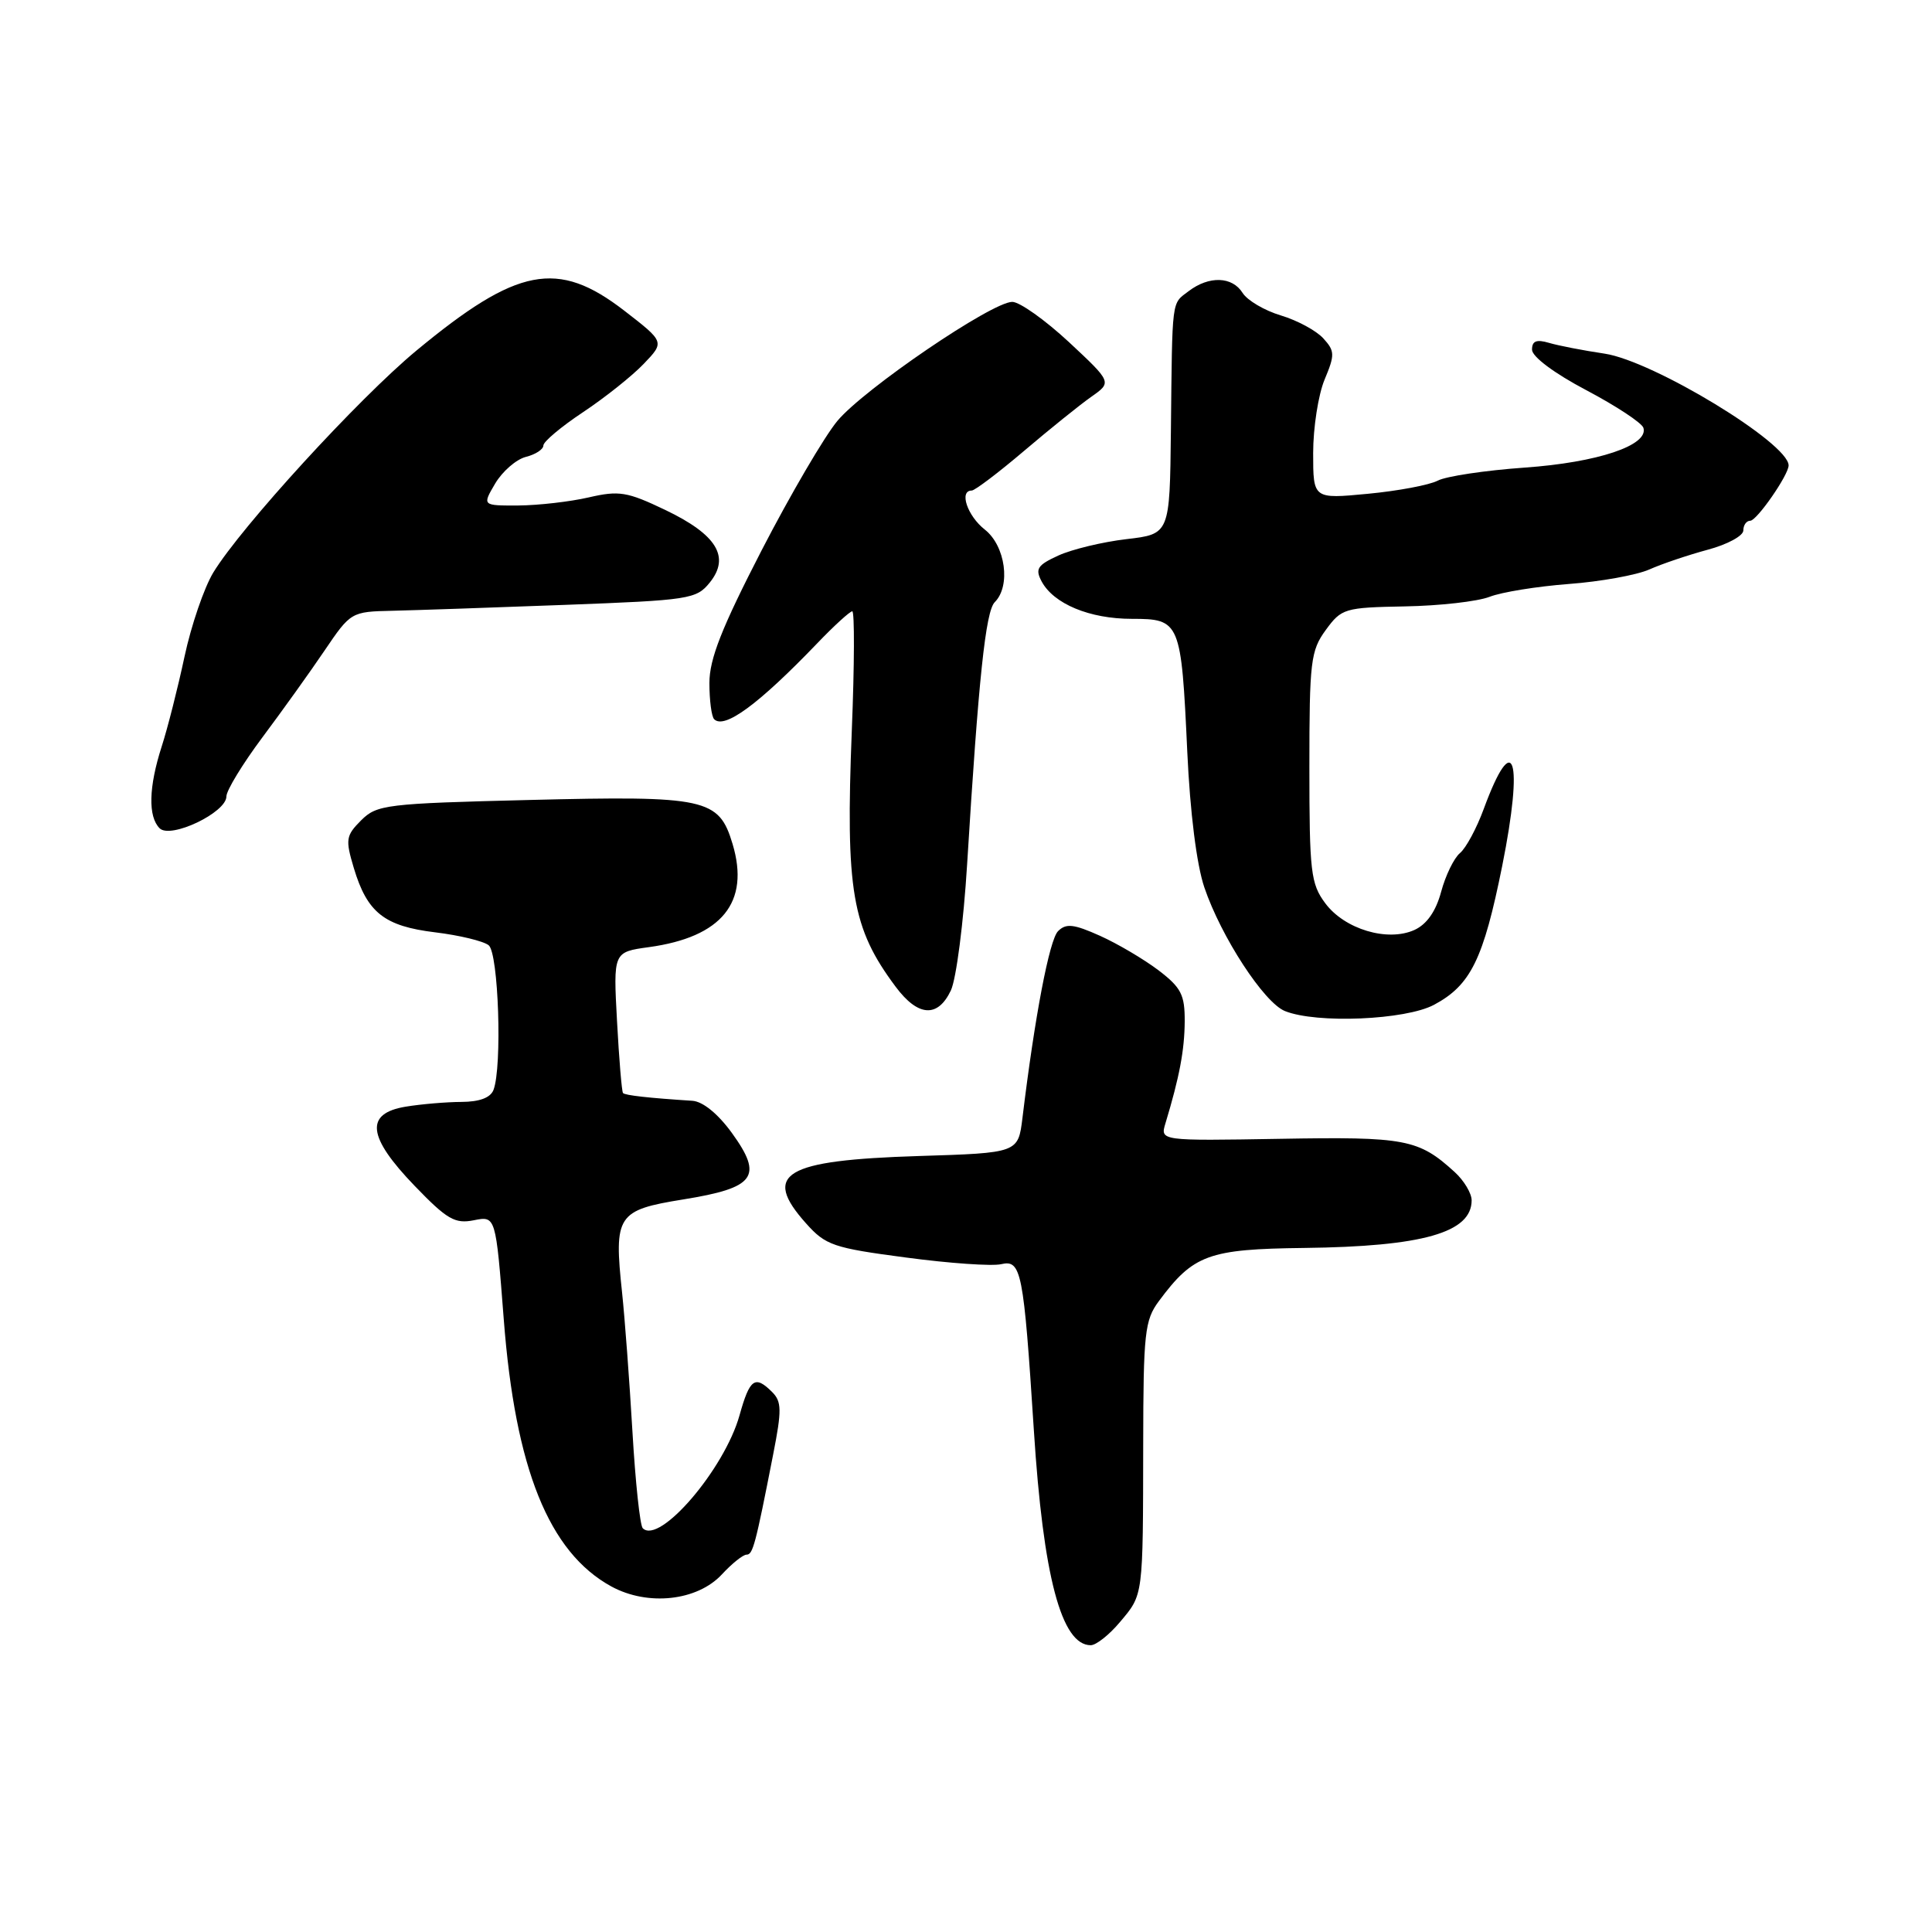 <?xml version="1.0" encoding="UTF-8" standalone="no"?>
<!DOCTYPE svg PUBLIC "-//W3C//DTD SVG 1.1//EN" "http://www.w3.org/Graphics/SVG/1.1/DTD/svg11.dtd" >
<svg xmlns="http://www.w3.org/2000/svg" xmlns:xlink="http://www.w3.org/1999/xlink" version="1.1" viewBox="0 0 256 256">
 <g >
 <path fill="currentColor"
d=" M 148.41 214.92 C 151.51 211.24 151.45 211.66 151.48 191.34 C 151.50 176.60 151.68 174.93 153.56 172.40 C 158.13 166.24 160.13 165.51 172.82 165.36 C 188.52 165.17 195.00 163.33 195.00 159.05 C 195.00 158.12 193.99 156.43 192.75 155.30 C 187.96 150.93 186.23 150.61 169.61 150.90 C 153.72 151.17 153.72 151.17 154.43 148.84 C 156.29 142.69 156.95 139.16 156.98 135.37 C 157.00 131.81 156.52 130.87 153.51 128.57 C 151.58 127.11 148.10 125.05 145.76 124.00 C 142.28 122.44 141.26 122.32 140.20 123.38 C 139.05 124.52 137.11 134.68 135.48 148.14 C 134.91 152.77 134.91 152.77 121.71 153.18 C 103.88 153.74 100.91 155.51 106.81 162.11 C 109.40 165.01 110.41 165.36 120.06 166.63 C 125.80 167.40 131.47 167.79 132.66 167.51 C 135.33 166.89 135.63 168.40 136.99 189.50 C 138.23 208.89 140.64 218.00 144.53 218.00 C 145.24 218.00 146.99 216.62 148.41 214.92 Z  M 95.66 208.61 C 96.99 207.17 98.46 206.00 98.92 206.00 C 99.76 206.00 100.09 204.77 102.45 192.71 C 103.60 186.86 103.58 185.72 102.32 184.46 C 100.04 182.18 99.35 182.67 97.99 187.54 C 95.99 194.68 87.39 204.72 85.17 202.50 C 84.80 202.14 84.19 196.36 83.80 189.67 C 83.41 182.98 82.79 174.70 82.43 171.29 C 81.33 161.00 81.76 160.35 90.54 158.93 C 100.09 157.39 101.17 155.91 96.97 150.11 C 95.13 147.58 93.13 145.95 91.74 145.86 C 85.97 145.49 82.81 145.14 82.55 144.83 C 82.39 144.65 82.03 140.37 81.76 135.33 C 81.26 126.15 81.26 126.15 85.99 125.50 C 95.65 124.17 99.39 119.57 97.07 111.83 C 95.26 105.79 93.57 105.42 70.18 106.00 C 51.12 106.47 49.94 106.62 47.85 108.70 C 45.83 110.73 45.75 111.23 46.88 115.01 C 48.66 120.94 50.92 122.72 57.67 123.54 C 60.88 123.93 64.06 124.70 64.75 125.25 C 66.06 126.29 66.56 141.37 65.39 144.42 C 64.99 145.46 63.53 146.00 61.14 146.01 C 59.14 146.02 55.81 146.30 53.75 146.64 C 48.32 147.54 48.67 150.63 54.95 157.14 C 59.24 161.59 60.28 162.19 62.79 161.69 C 65.69 161.11 65.69 161.11 66.75 174.81 C 68.27 194.61 72.73 205.68 81.00 210.21 C 85.84 212.85 92.39 212.14 95.66 208.61 Z  M 190.02 133.14 C 194.88 130.54 196.56 127.11 199.05 114.74 C 201.91 100.48 200.59 96.36 196.61 107.17 C 195.67 109.74 194.25 112.38 193.45 113.04 C 192.66 113.70 191.54 116.00 190.96 118.16 C 190.26 120.76 189.06 122.47 187.43 123.22 C 183.86 124.84 178.16 123.13 175.60 119.68 C 173.68 117.10 173.50 115.52 173.50 101.65 C 173.50 87.64 173.67 86.22 175.67 83.48 C 177.76 80.62 178.15 80.50 186.17 80.35 C 190.75 80.27 195.79 79.70 197.38 79.08 C 198.96 78.46 203.68 77.70 207.88 77.38 C 212.07 77.07 216.87 76.20 218.54 75.46 C 220.22 74.71 223.70 73.54 226.29 72.84 C 228.88 72.15 231.00 71.00 231.00 70.29 C 231.00 69.58 231.41 69.00 231.92 69.00 C 232.79 69.00 237.00 62.93 237.00 61.67 C 237.00 58.72 219.07 47.83 212.62 46.86 C 209.80 46.44 206.49 45.80 205.25 45.43 C 203.59 44.94 203.00 45.18 203.00 46.33 C 203.00 47.26 205.94 49.46 210.19 51.70 C 214.15 53.79 217.56 56.04 217.76 56.69 C 218.48 59.01 211.69 61.28 202.02 61.96 C 196.78 62.33 191.60 63.11 190.50 63.69 C 189.40 64.27 185.24 65.05 181.25 65.43 C 174.00 66.12 174.00 66.12 174.00 60.03 C 174.00 56.68 174.68 52.31 175.51 50.31 C 176.89 47.01 176.88 46.52 175.35 44.84 C 174.43 43.82 171.90 42.45 169.73 41.80 C 167.55 41.15 165.27 39.80 164.65 38.81 C 163.28 36.62 160.21 36.52 157.50 38.58 C 155.21 40.32 155.34 39.27 155.15 57.13 C 155.00 70.77 155.00 70.77 149.25 71.44 C 146.09 71.81 142.03 72.79 140.24 73.61 C 137.46 74.88 137.14 75.38 138.02 77.04 C 139.62 80.02 144.38 82.00 149.98 82.00 C 156.38 82.00 156.52 82.34 157.32 99.60 C 157.69 107.64 158.56 114.58 159.58 117.58 C 161.80 124.13 167.49 132.86 170.26 133.97 C 174.45 135.66 186.24 135.16 190.02 133.14 Z  M 125.99 131.25 C 126.71 129.74 127.68 122.20 128.15 114.50 C 129.66 89.91 130.60 81.00 131.81 79.79 C 133.96 77.64 133.23 72.33 130.50 70.18 C 128.17 68.35 127.05 65.00 128.76 65.00 C 129.17 65.00 132.29 62.64 135.69 59.75 C 139.09 56.86 143.10 53.63 144.61 52.57 C 147.34 50.65 147.34 50.65 141.63 45.32 C 138.48 42.40 135.11 40.00 134.13 40.00 C 131.44 40.00 114.51 51.52 110.96 55.77 C 109.25 57.82 104.73 65.54 100.92 72.92 C 95.62 83.21 94.00 87.31 94.00 90.50 C 94.00 92.79 94.28 94.95 94.63 95.30 C 95.99 96.66 100.52 93.33 108.28 85.25 C 110.52 82.91 112.62 81.00 112.93 81.00 C 113.24 81.00 113.22 88.09 112.87 96.75 C 112.03 118.04 112.87 122.97 118.68 130.75 C 121.64 134.72 124.25 134.90 125.99 131.25 Z  M 30.00 105.53 C 30.00 104.74 32.14 101.23 34.75 97.73 C 37.36 94.24 41.08 89.05 43.00 86.21 C 46.47 81.09 46.54 81.05 52.00 80.93 C 55.02 80.86 65.30 80.51 74.84 80.15 C 91.35 79.53 92.27 79.39 94.04 77.20 C 96.79 73.80 94.98 70.84 88.15 67.57 C 83.09 65.15 82.03 64.98 78.00 65.91 C 75.53 66.48 71.34 66.96 68.69 66.98 C 63.89 67.00 63.89 67.00 65.62 64.06 C 66.58 62.45 68.40 60.87 69.68 60.54 C 70.96 60.22 72.00 59.54 72.00 59.03 C 72.00 58.52 74.36 56.54 77.25 54.62 C 80.14 52.70 83.76 49.82 85.29 48.22 C 88.08 45.31 88.08 45.31 82.70 41.15 C 73.89 34.35 68.54 35.39 55.17 46.46 C 47.51 52.81 31.98 69.78 28.27 75.85 C 27.05 77.86 25.33 82.88 24.45 87.00 C 23.57 91.12 22.21 96.49 21.42 98.93 C 19.70 104.28 19.60 108.20 21.15 109.75 C 22.60 111.20 30.00 107.67 30.00 105.53 Z "/>
</g>
</svg>